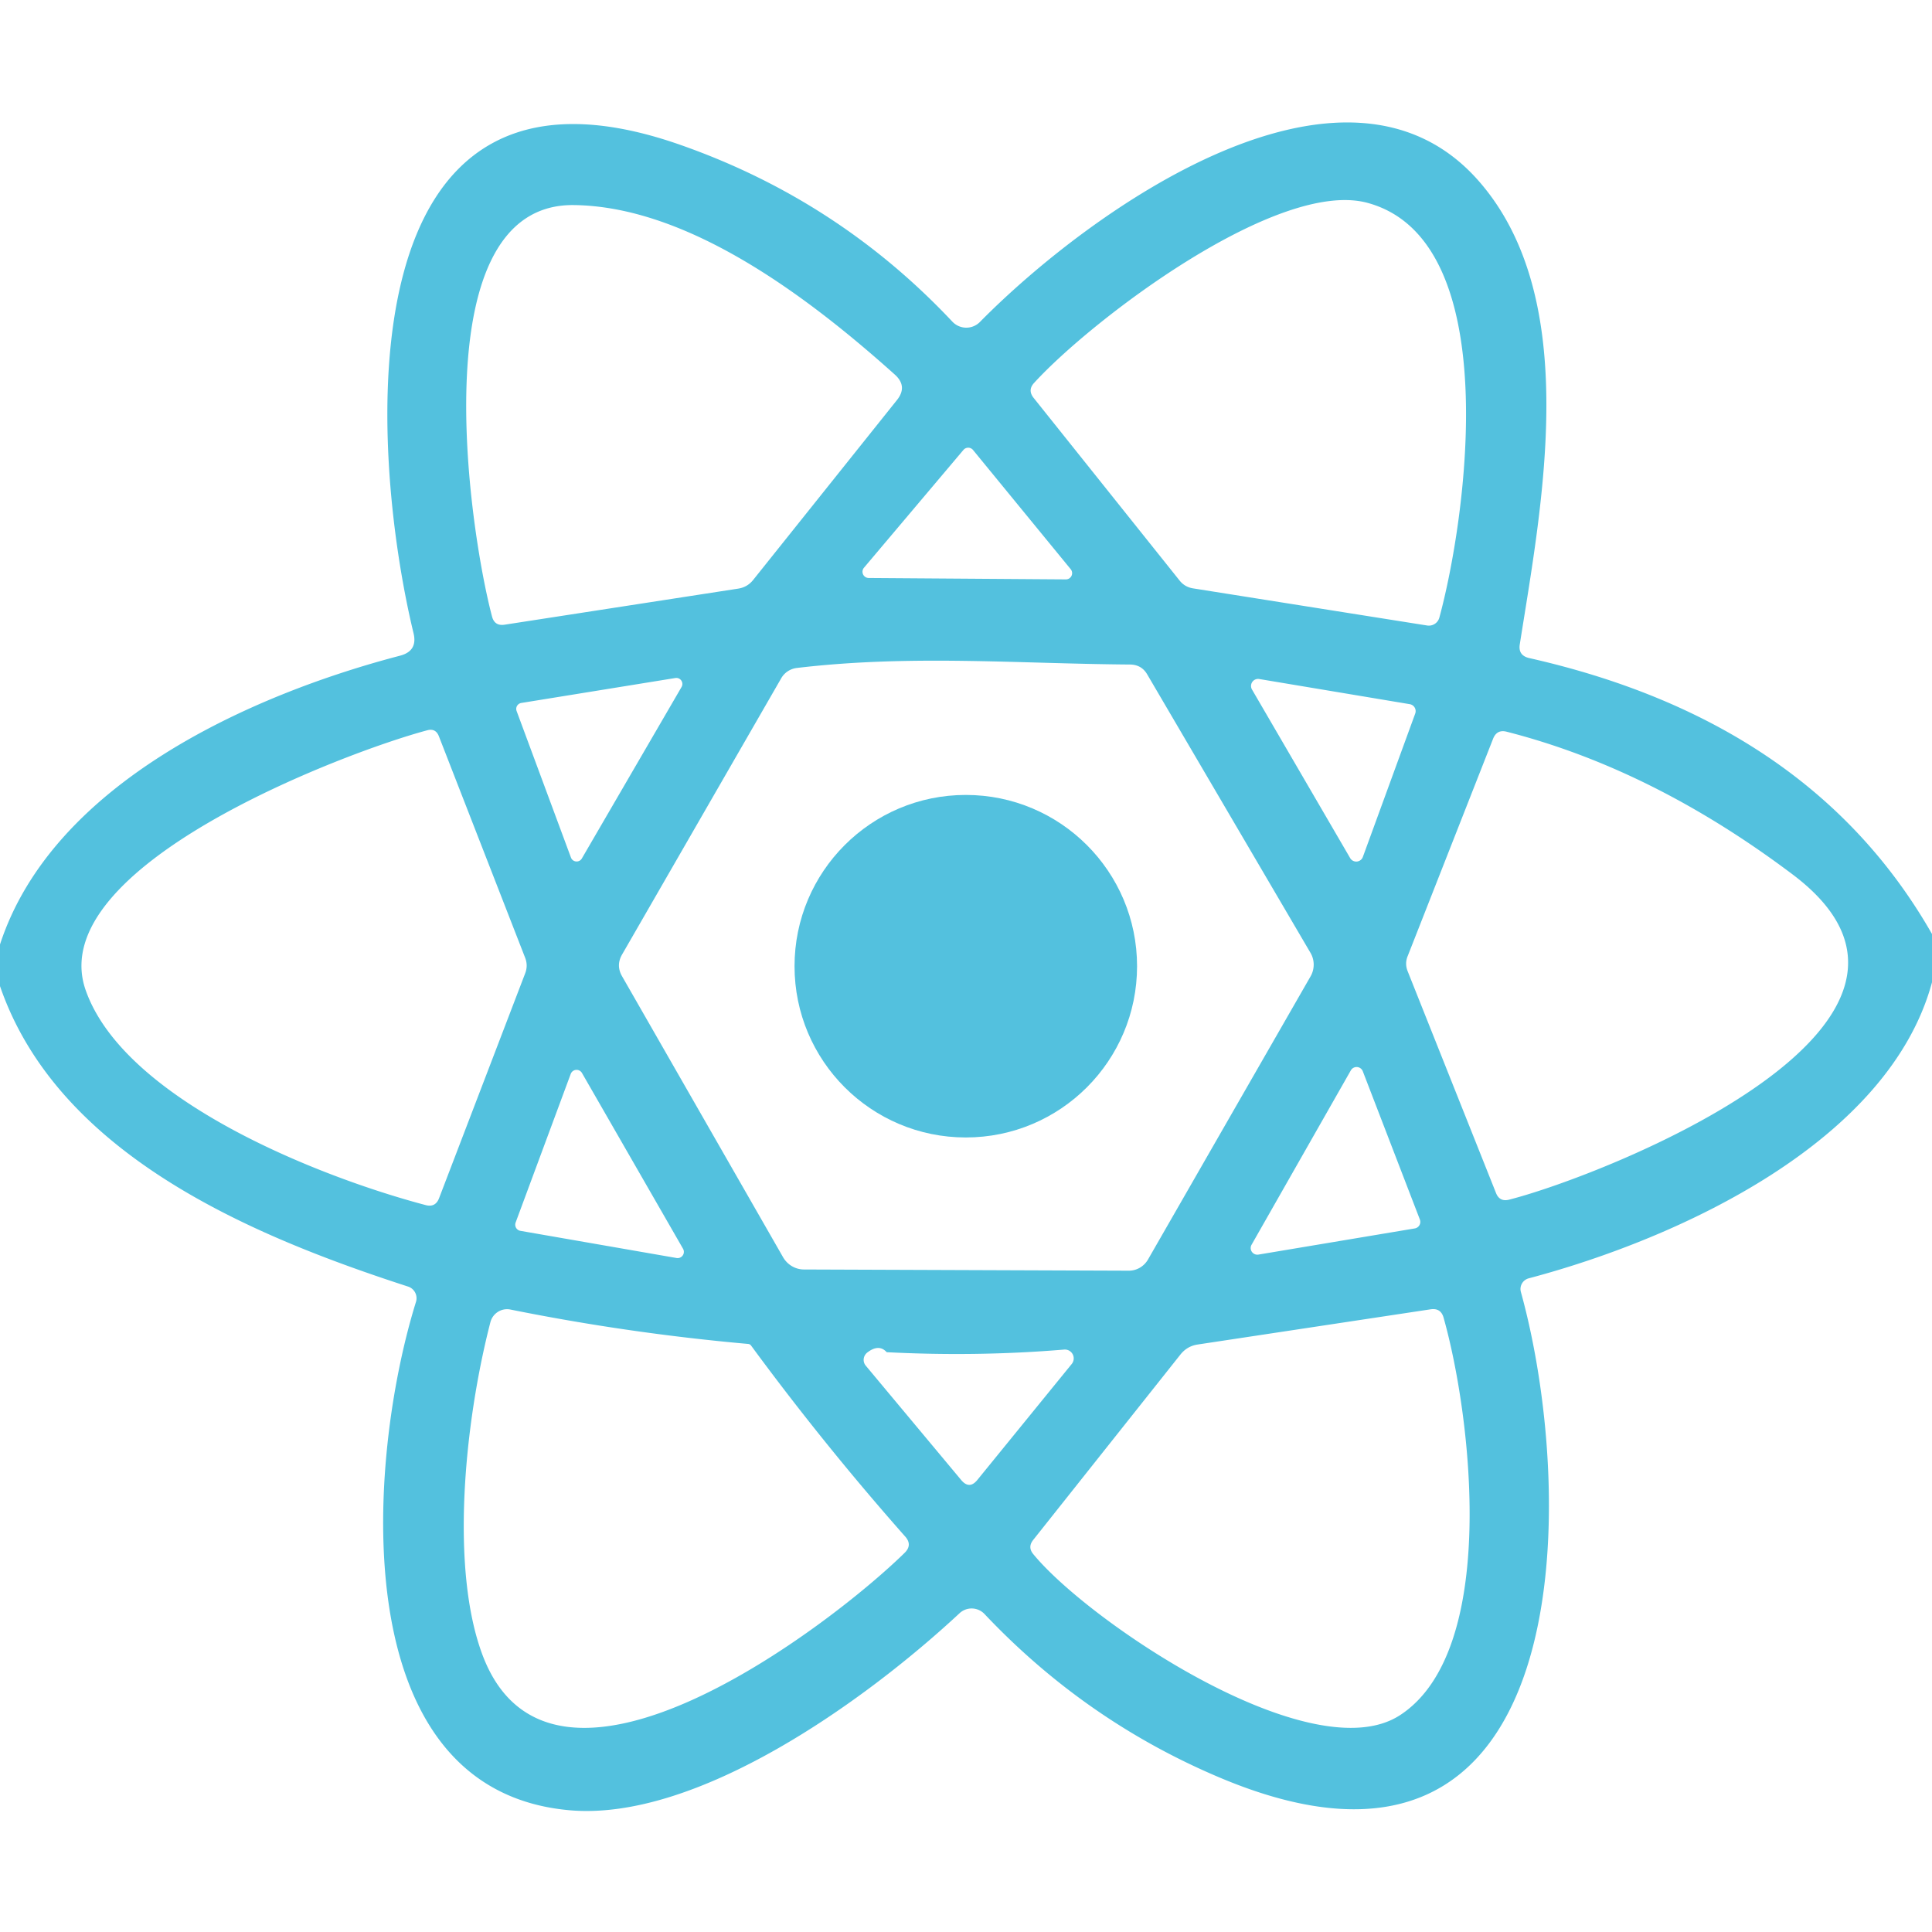 <?xml version="1.0" encoding="UTF-8" standalone="no"?>
<!DOCTYPE svg PUBLIC "-//W3C//DTD SVG 1.1//EN" "http://www.w3.org/Graphics/SVG/1.1/DTD/svg11.dtd">
<svg xmlns="http://www.w3.org/2000/svg" version="1.1" viewBox="0.00 0.00 96.00 96.00">
<path fill="#53c1de" d="
  M 96.00 46.41
  L 96.00 48.81
  C 93.86 56.72 83.50 61.52 75.96 63.52
  A 0.55 0.55 0.0 0 0 75.57 64.19
  C 78.38 74.31 78.53 95.96 60.52 88.29
  Q 53.91 85.48 48.92 80.20
  A 0.88 0.88 0.0 0 0 47.68 80.16
  C 42.93 84.58 34.61 90.51 28.30 89.95
  C 17.01 88.95 18.24 72.49 20.67 64.69
  A 0.61 0.61 0.0 0 0 20.28 63.93
  C 12.54 61.42 2.89 57.40 0.00 49.00
  L 0.00 46.93
  C 2.61 38.92 12.46 34.52 19.88 32.58
  Q 20.76 32.35 20.55 31.47
  C 18.35 22.37 16.91 1.24 33.84 7.21
  Q 41.66 9.96 47.32 15.98
  A 0.95 0.95 0.0 0 0 48.69 16.00
  C 54.15 10.46 66.84 1.37 73.50 9.02
  C 78.63 14.91 76.60 25.13 75.52 32.00
  Q 75.42 32.57 75.99 32.70
  Q 89.98 35.86 96.00 46.41
  Z
  M 71.52 30.69
  C 72.84 25.85 74.85 11.95 67.95 10.08
  C 63.49 8.87 54.26 15.88 51.39 19.02
  Q 51.05 19.38 51.36 19.77
  L 58.60 28.83
  Q 58.87 29.18 59.31 29.24
  L 70.91 31.08
  A 0.54 0.54 0.0 0 0 71.52 30.69
  Z
  M 44.46 18.61
  C 40.09 14.69 34.16 10.25 28.50 10.19
  C 20.93 10.12 23.28 26.22 24.45 30.64
  Q 24.58 31.12 25.08 31.04
  L 36.67 29.25
  Q 37.14 29.18 37.43 28.81
  L 44.56 19.89
  Q 45.12 19.20 44.46 18.61
  Z
  M 42.93 28.21
  A 0.31 0.31 0.0 0 0 43.17 28.72
  L 52.96 28.79
  A 0.31 0.31 0.0 0 0 53.20 28.28
  L 48.35 22.36
  A 0.31 0.31 0.0 0 0 47.87 22.36
  L 42.93 28.21
  Z
  M 56.16 33.02
  C 50.55 32.98 45.25 32.52 39.60 33.19
  A 1.04 1.03 11.6 0 0 38.82 33.70
  L 30.91 47.43
  Q 30.60 47.97 30.91 48.51
  L 38.91 62.47
  A 1.22 1.19 74.8 0 0 39.95 63.08
  L 56.09 63.14
  A 1.11 1.09 -74.7 0 0 57.04 62.59
  L 65.13 48.50
  A 1.17 1.16 -45.7 0 0 65.12 47.35
  L 57.01 33.52
  Q 56.73 33.03 56.16 33.02
  Z
  M 28.37 42.61
  A 0.30 0.30 0.0 0 0 28.91 42.66
  L 33.87 34.13
  A 0.30 0.30 0.0 0 0 33.56 33.69
  L 25.90 34.93
  A 0.30 0.30 0.0 0 0 25.67 35.33
  L 28.37 42.61
  Z
  M 62.57 33.74
  A 0.35 0.35 0.0 0 0 62.21 34.26
  L 67.09 42.64
  A 0.35 0.35 0.0 0 0 67.72 42.58
  L 70.32 35.46
  A 0.35 0.35 0.0 0 0 70.05 34.99
  L 62.57 33.74
  Z
  M 4.26 49.21
  C 6.20 54.70 15.96 58.51 21.15 59.88
  Q 21.64 60.01 21.82 59.53
  L 26.09 48.38
  Q 26.25 47.98 26.09 47.58
  L 21.81 36.59
  Q 21.65 36.17 21.22 36.29
  C 17.17 37.37 2.09 43.06 4.26 49.21
  Z
  M 89.06 43.44
  Q 82.11 38.21 74.87 36.36
  Q 74.38 36.23 74.19 36.71
  L 69.95 47.50
  Q 69.79 47.88 69.95 48.27
  L 74.34 59.29
  Q 74.52 59.73 74.99 59.61
  C 79.74 58.40 98.90 50.83 89.06 43.44
  Z
  M 67.72 53.24
  A 0.33 0.33 0.0 0 0 67.12 53.19
  L 62.19 61.85
  A 0.33 0.33 0.0 0 0 62.53 62.34
  L 70.30 61.04
  A 0.33 0.33 0.0 0 0 70.55 60.59
  L 67.72 53.24
  Z
  M 33.62 62.51
  A 0.31 0.31 0.0 0 0 33.94 62.05
  L 28.92 53.32
  A 0.31 0.31 0.0 0 0 28.36 53.36
  L 25.62 60.75
  A 0.31 0.31 0.0 0 0 25.86 61.16
  L 33.62 62.51
  Z
  M 51.34 77.22
  C 54.09 80.58 65.19 88.06 69.56 85.23
  C 74.48 82.04 73.13 70.43 71.73 65.47
  Q 71.59 64.98 71.08 65.06
  L 59.50 66.81
  Q 58.99 66.89 58.66 67.30
  L 51.33 76.53
  Q 51.06 76.88 51.34 77.22
  Z
  M 37.18 66.78
  Q 31.22 66.25 25.36 65.07
  A 0.86 0.85 -76.6 0 0 24.37 65.69
  C 23.09 70.64 22.34 77.97 24.00 82.30
  C 27.48 91.32 41.27 80.77 44.94 77.17
  Q 45.36 76.77 44.97 76.34
  Q 40.93 71.77 37.32 66.86
  A 0.20 0.19 -13.3 0 0 37.18 66.78
  Z
  M 44.06 67.19
  Q 43.67 66.76 43.09 67.21
  A 0.46 0.45 -38.9 0 0 43.02 67.86
  L 47.76 73.54
  Q 48.17 74.03 48.57 73.53
  L 53.25 67.78
  A 0.44 0.44 0.0 0 0 52.87 67.06
  Q 48.54 67.42 44.06 67.19
  Z"
/>
<circle fill="#53c1de" cx="47.99" cy="48.01" r="8.51"/>
</svg>
